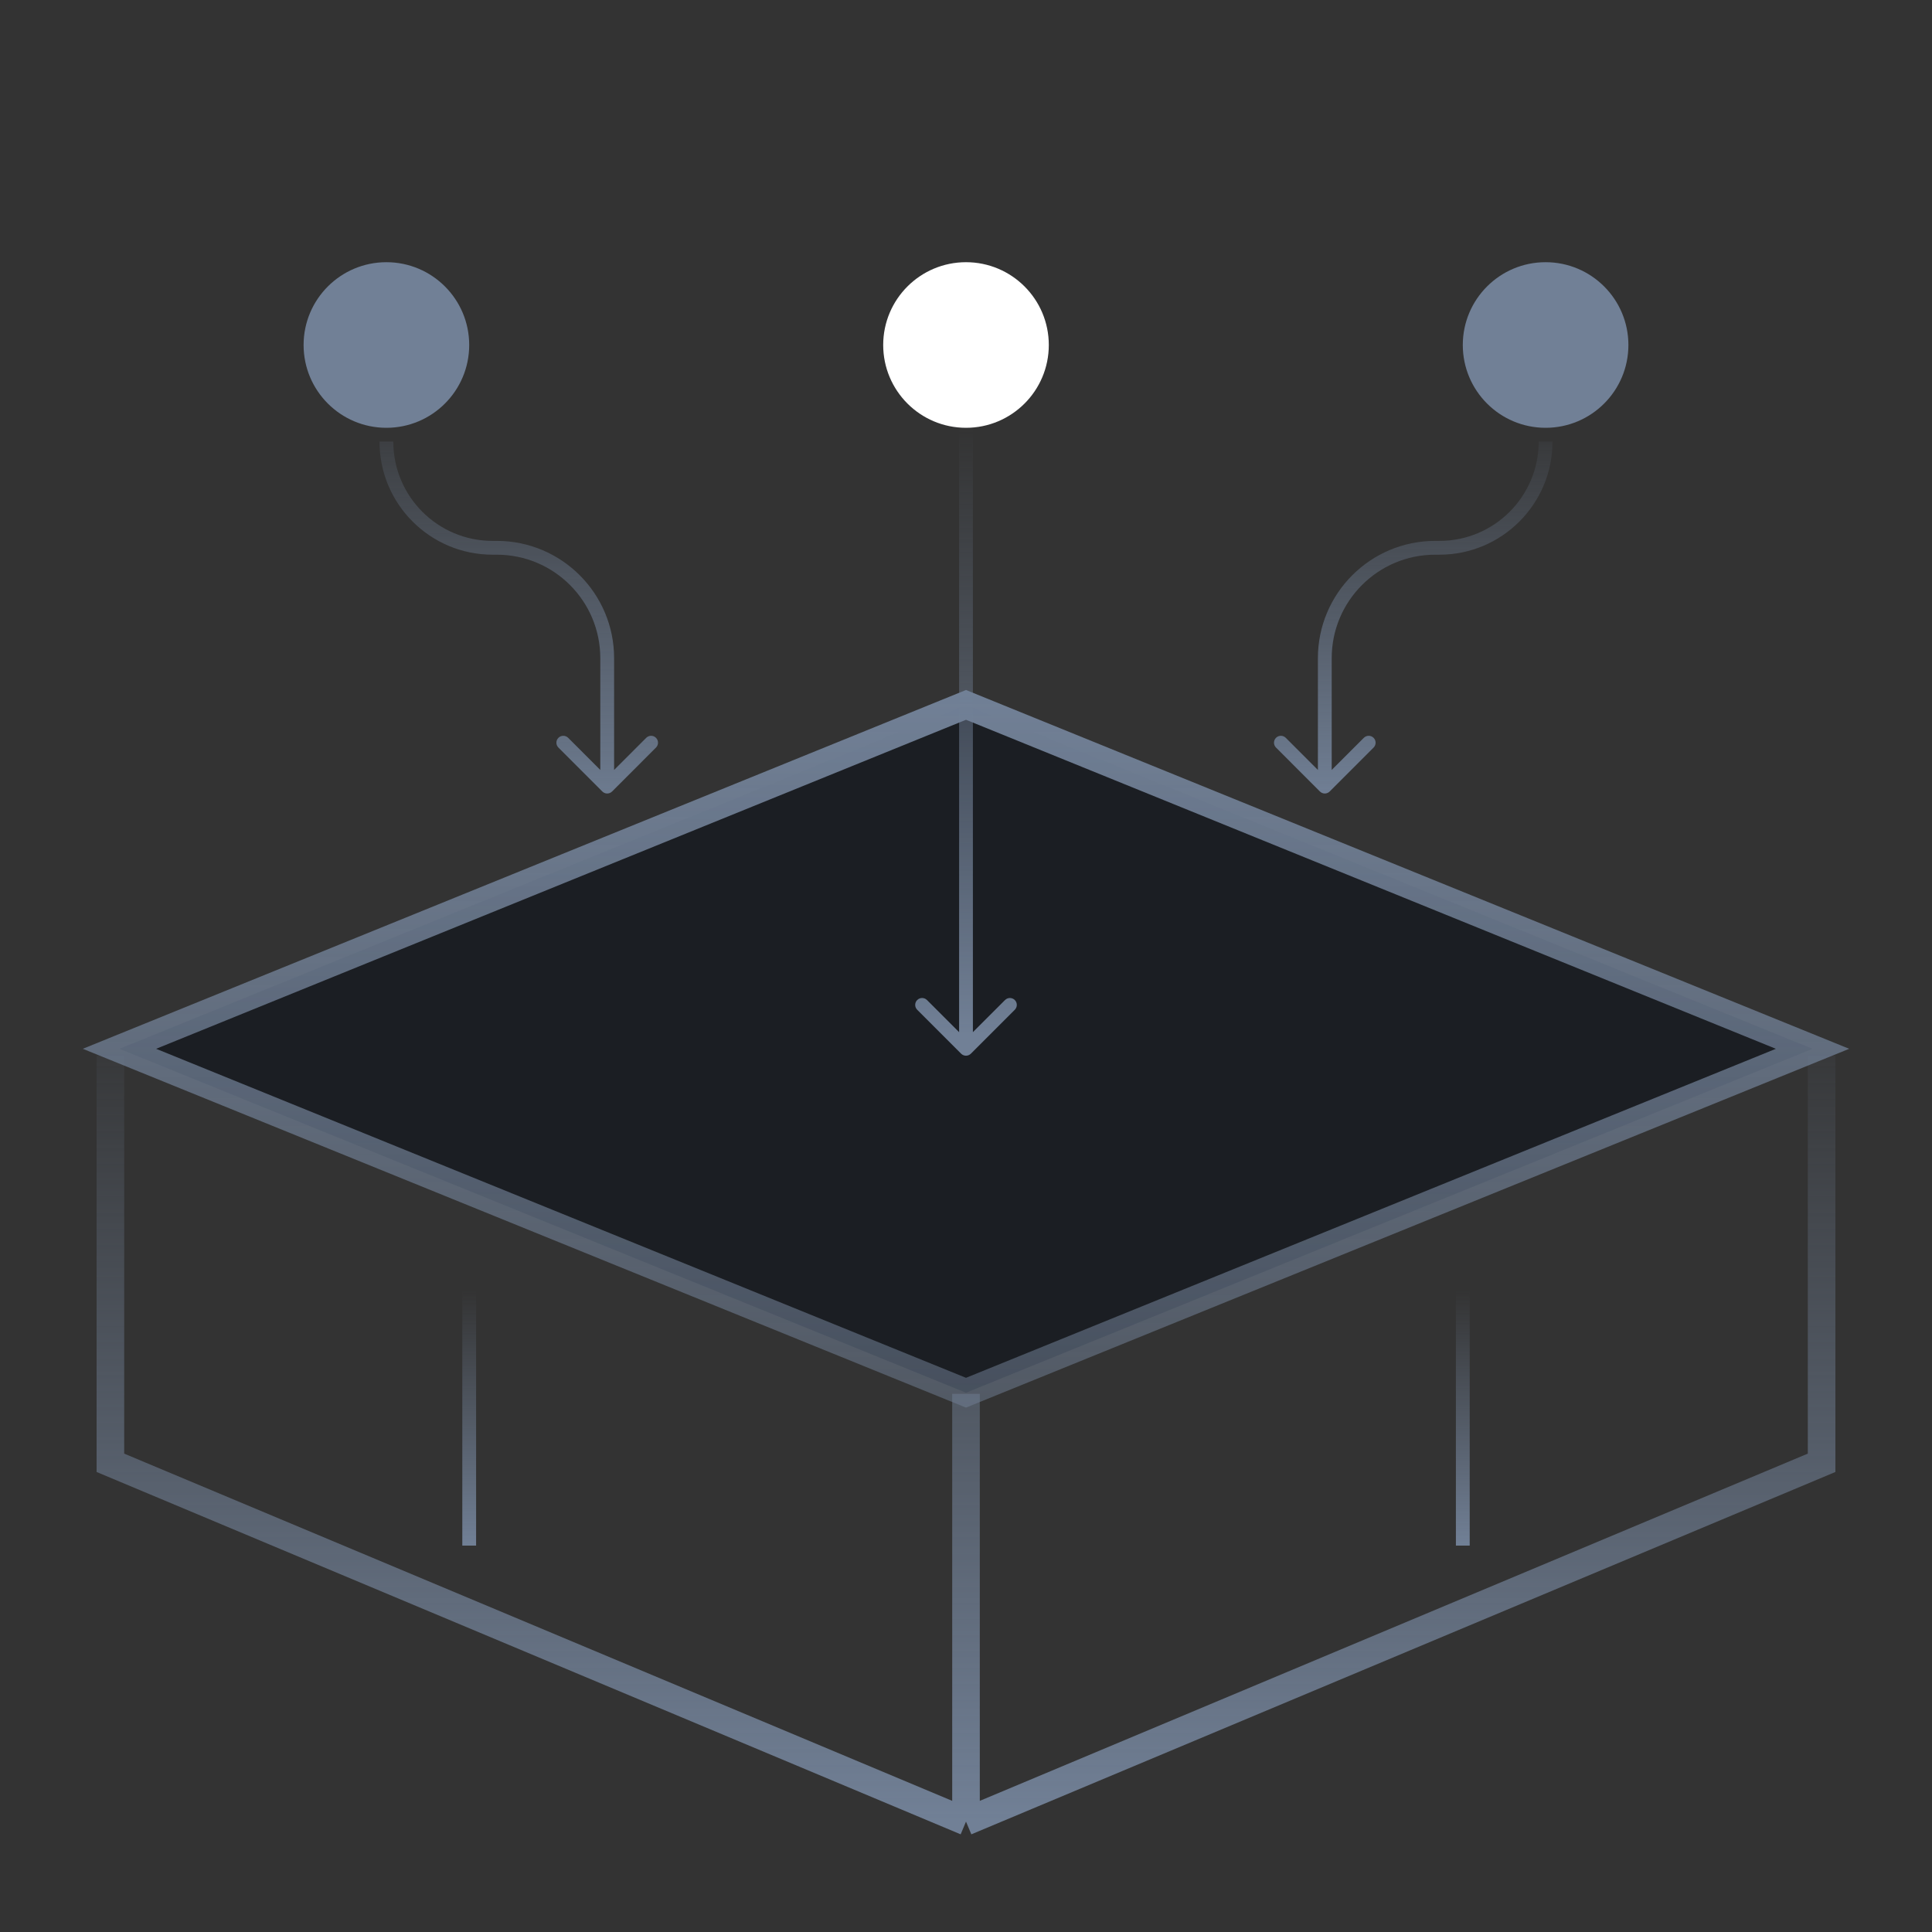 <svg width="140" height="140" viewBox="0 0 140 140" fill="none" xmlns="http://www.w3.org/2000/svg">
<rect x="0" y="0" width="140" height="140" fill="#333333" stroke="none"/>
<path d="M34 87L34 112" stroke="url(#paint0_linear_2191_10583)"/>
<path d="M106 87L106 112" stroke="url(#paint1_linear_2191_10583)"/>
<path d="M132 76.5V106L70 132M70 132L8 106V76.5M70 132V101" stroke="url(#paint2_linear_2191_10583)" stroke-width="2"/>
<path d="M8.657 76L70 51.079L131.343 76L70 100.921L8.657 76Z" fill="#1B1E23" stroke="url(#paint3_linear_2191_10583)" stroke-width="2"/>
<path d="M69.646 76.354C69.842 76.549 70.158 76.549 70.353 76.354L73.535 73.172C73.731 72.976 73.731 72.66 73.535 72.465C73.34 72.269 73.024 72.269 72.828 72.465L70 75.293L67.172 72.465C66.976 72.269 66.66 72.269 66.465 72.465C66.269 72.66 66.269 72.976 66.465 73.172L69.646 76.354ZM69.5 31L69.5 76L70.5 76L70.5 31L69.5 31Z" fill="url(#paint4_linear_2191_10583)"/>
<path d="M95.646 57.354C95.842 57.549 96.158 57.549 96.354 57.354L99.535 54.172C99.731 53.976 99.731 53.66 99.535 53.465C99.34 53.269 99.024 53.269 98.828 53.465L96 56.293L93.172 53.465C92.976 53.269 92.66 53.269 92.465 53.465C92.269 53.66 92.269 53.976 92.465 54.172L95.646 57.354ZM95.5 47.695L95.5 57L96.5 57L96.5 47.695L95.5 47.695ZM104.305 39.195L104 39.195L104 40.195L104.305 40.195L104.305 39.195ZM111.5 32C111.5 35.974 108.279 39.195 104.305 39.195L104.305 40.195C108.831 40.195 112.5 36.526 112.5 32L111.5 32ZM96.5 47.695C96.5 43.553 99.858 40.195 104 40.195L104 39.195C99.306 39.195 95.5 43.001 95.5 47.695L96.5 47.695Z" fill="url(#paint5_linear_2191_10583)"/>
<path d="M44.354 57.354C44.158 57.549 43.842 57.549 43.646 57.354L40.465 54.172C40.269 53.976 40.269 53.66 40.465 53.465C40.66 53.269 40.976 53.269 41.172 53.465L44 56.293L46.828 53.465C47.024 53.269 47.34 53.269 47.535 53.465C47.731 53.66 47.731 53.976 47.535 54.172L44.354 57.354ZM44.5 47.695L44.5 57L43.5 57L43.5 47.695L44.5 47.695ZM35.695 39.195L36 39.195L36 40.195L35.695 40.195L35.695 39.195ZM28.5 32C28.5 35.974 31.721 39.195 35.695 39.195L35.695 40.195C31.169 40.195 27.5 36.526 27.5 32L28.5 32ZM43.5 47.695C43.5 43.553 40.142 40.195 36 40.195L36 39.195C40.694 39.195 44.5 43.001 44.5 47.695L43.5 47.695Z" fill="url(#paint6_linear_2191_10583)"/>
<circle cx="28" cy="25" r="6" fill="#718096"/>
<circle cx="70" cy="25" r="6" fill="white"/>
<circle cx="112" cy="25" r="6" fill="#718096"/>
<defs>
<linearGradient id="paint0_linear_2191_10583" x1="34.5" y1="112" x2="34.5" y2="93.531" gradientUnits="userSpaceOnUse">
<stop stop-color="#718096"/>
<stop offset="1" stop-color="#718096" stop-opacity="0"/>
</linearGradient>
<linearGradient id="paint1_linear_2191_10583" x1="106.5" y1="112" x2="106.5" y2="93.531" gradientUnits="userSpaceOnUse">
<stop stop-color="#718096"/>
<stop offset="1" stop-color="#718096" stop-opacity="0"/>
</linearGradient>
<linearGradient id="paint2_linear_2191_10583" x1="70" y1="132" x2="70" y2="72" gradientUnits="userSpaceOnUse">
<stop stop-color="#718096"/>
<stop offset="1" stop-color="#718096" stop-opacity="0"/>
</linearGradient>
<linearGradient id="paint3_linear_2191_10583" x1="70" y1="50" x2="70" y2="102" gradientUnits="userSpaceOnUse">
<stop stop-color="#718096"/>
<stop offset="1" stop-color="#718096" stop-opacity="0.5"/>
</linearGradient>
<linearGradient id="paint4_linear_2191_10583" x1="70.007" y1="75" x2="70" y2="30.9" gradientUnits="userSpaceOnUse">
<stop stop-color="#718096"/>
<stop offset="1" stop-color="#718096" stop-opacity="0"/>
</linearGradient>
<linearGradient id="paint5_linear_2191_10583" x1="96" y1="58" x2="96" y2="29.5" gradientUnits="userSpaceOnUse">
<stop stop-color="#718096"/>
<stop offset="1" stop-color="#718096" stop-opacity="0"/>
</linearGradient>
<linearGradient id="paint6_linear_2191_10583" x1="30" y1="60" x2="30" y2="26.5" gradientUnits="userSpaceOnUse">
<stop stop-color="#718096"/>
<stop offset="1" stop-color="#718096" stop-opacity="0"/>
</linearGradient>
</defs>
</svg>
